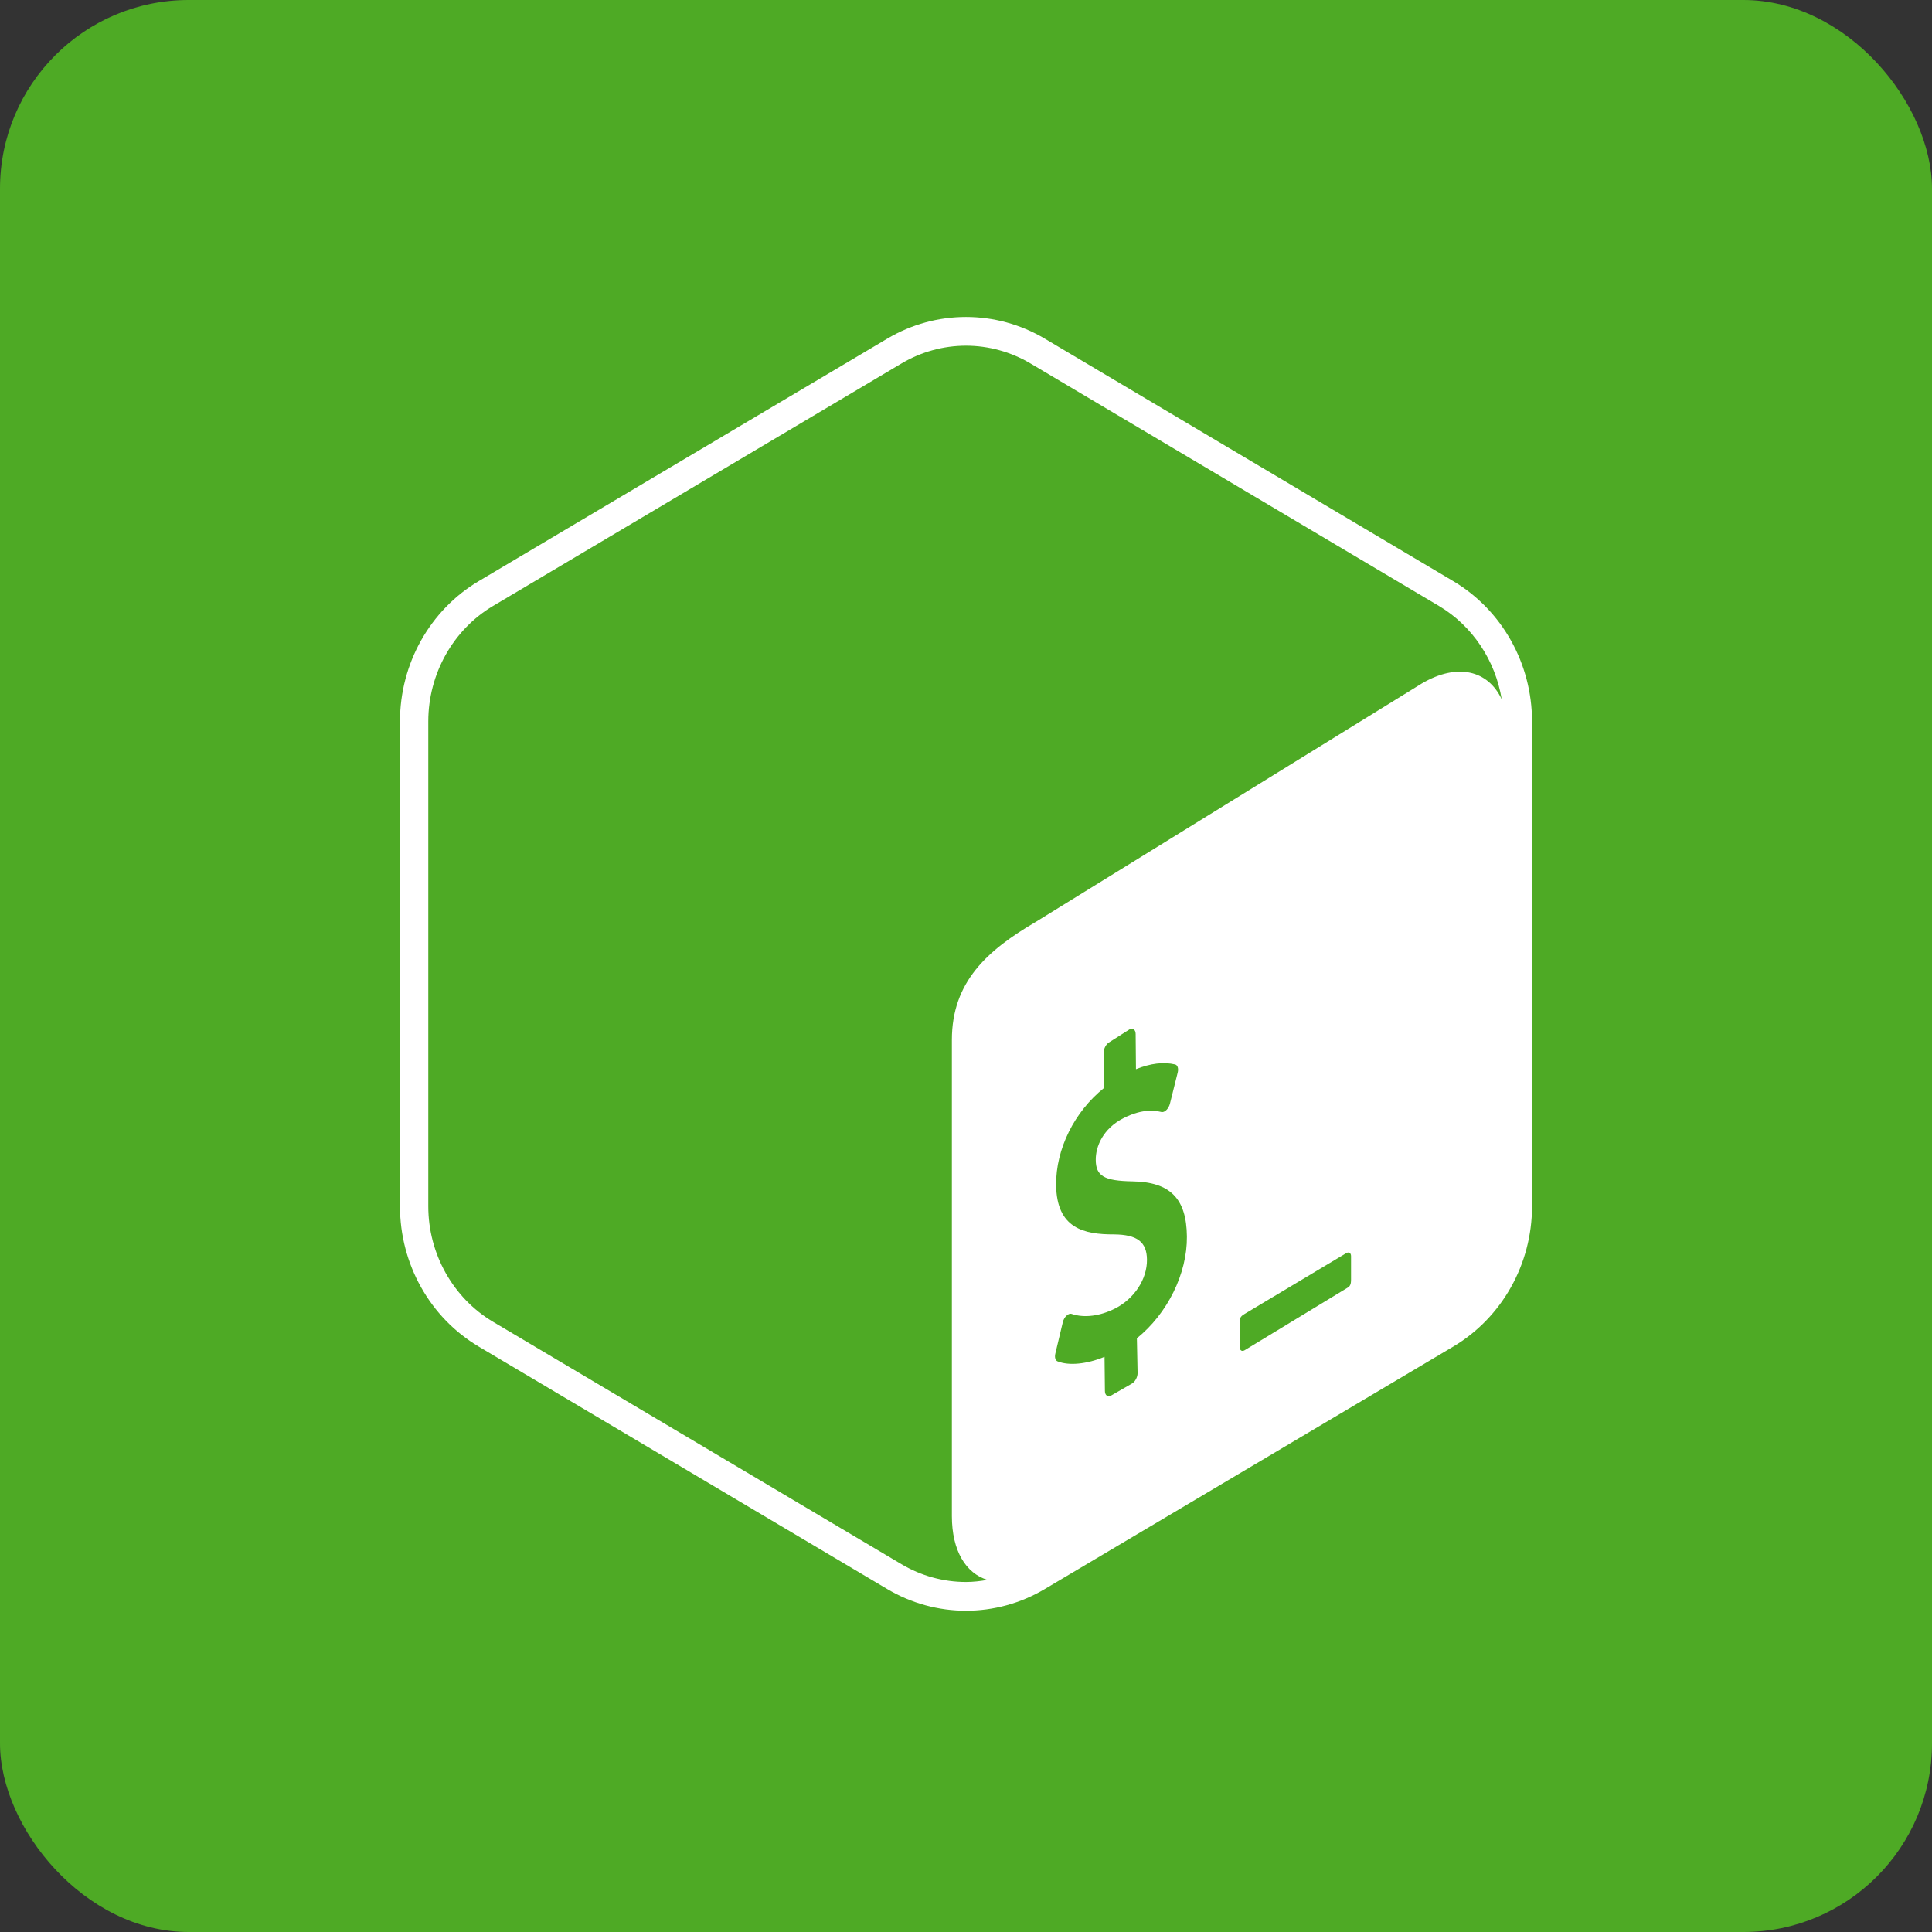 <svg width="256" height="256" viewBox="0 0 256 256" fill="none" xmlns="http://www.w3.org/2000/svg">
<rect x="0" y="0" width="256" height="256" fill="#333333" stroke="none"/>
<rect width="256" height="256" rx="25" fill="#4EAA25"/>
<path d="M192.557 77L138.436 44.871C135.207 42.957 131.607 42 128 42C124.393 42 120.793 42.957 117.557 44.879L63.436 77C56.979 80.836 53 87.921 53 95.593V159.843C53 167.507 56.979 174.6 63.443 178.436L117.564 210.557C120.793 212.471 124.393 213.429 128 213.429C131.607 213.429 135.207 212.471 138.436 210.557L192.557 178.436C199.014 174.6 203 167.514 203 159.843V95.593C203 87.921 199.021 80.836 192.557 77ZM150.643 177.329L150.736 181.943C150.743 182.5 150.379 183.136 149.943 183.357L147.207 184.929C146.771 185.15 146.414 184.879 146.407 184.321L146.357 179.786C144.014 180.757 141.643 180.993 140.129 180.386C139.843 180.271 139.721 179.85 139.836 179.371L140.829 175.2C140.907 174.871 141.086 174.543 141.321 174.336C141.407 174.257 141.493 174.193 141.579 174.15C141.736 174.071 141.886 174.05 142.021 174.107C143.657 174.657 145.743 174.4 147.75 173.386C150.3 172.093 152.007 169.493 151.979 166.907C151.957 164.564 150.686 163.586 147.6 163.564C143.671 163.571 140 162.8 139.943 157.014C139.893 152.25 142.371 147.293 146.293 144.157L146.243 139.5C146.236 138.929 146.586 138.3 147.036 138.071L149.679 136.386C150.114 136.164 150.471 136.436 150.479 137.007L150.521 141.671C152.471 140.893 154.171 140.686 155.707 141.043C156.043 141.129 156.186 141.586 156.05 142.121L155.021 146.25C154.943 146.564 154.764 146.879 154.557 147.079C154.471 147.164 154.379 147.229 154.286 147.279C154.15 147.35 154.014 147.371 153.879 147.343C153.179 147.186 151.507 146.821 148.886 148.15C146.136 149.543 145.171 151.936 145.193 153.707C145.214 155.829 146.3 156.471 150.057 156.536C155.057 156.621 157.221 158.807 157.271 163.843C157.321 168.764 154.686 174.079 150.643 177.329ZM179.021 169.564C179.021 169.993 178.964 170.393 178.607 170.6L164.921 178.914C164.564 179.121 164.279 178.943 164.279 178.514V174.986C164.279 174.557 164.543 174.321 164.9 174.114L178.379 166.05C178.736 165.843 179.021 166.021 179.021 166.45V169.564ZM188.421 90.55L137.221 122.171C130.836 125.907 126.129 130.093 126.129 137.793V200.886C126.129 205.493 127.986 208.479 130.843 209.343C129.907 209.507 128.957 209.621 128 209.621C125 209.621 122.05 208.807 119.45 207.264L65.329 175.143C60.036 172 56.75 166.136 56.75 159.843V95.593C56.75 89.3 60.036 83.436 65.329 80.293L119.45 48.164C122.043 46.621 125 45.807 128 45.807C130.993 45.807 133.95 46.621 136.55 48.164L190.671 80.293C195.129 82.943 198.143 87.529 198.986 92.664C197.186 88.836 193.143 87.793 188.421 90.55Z" fill="white"/>
</svg>